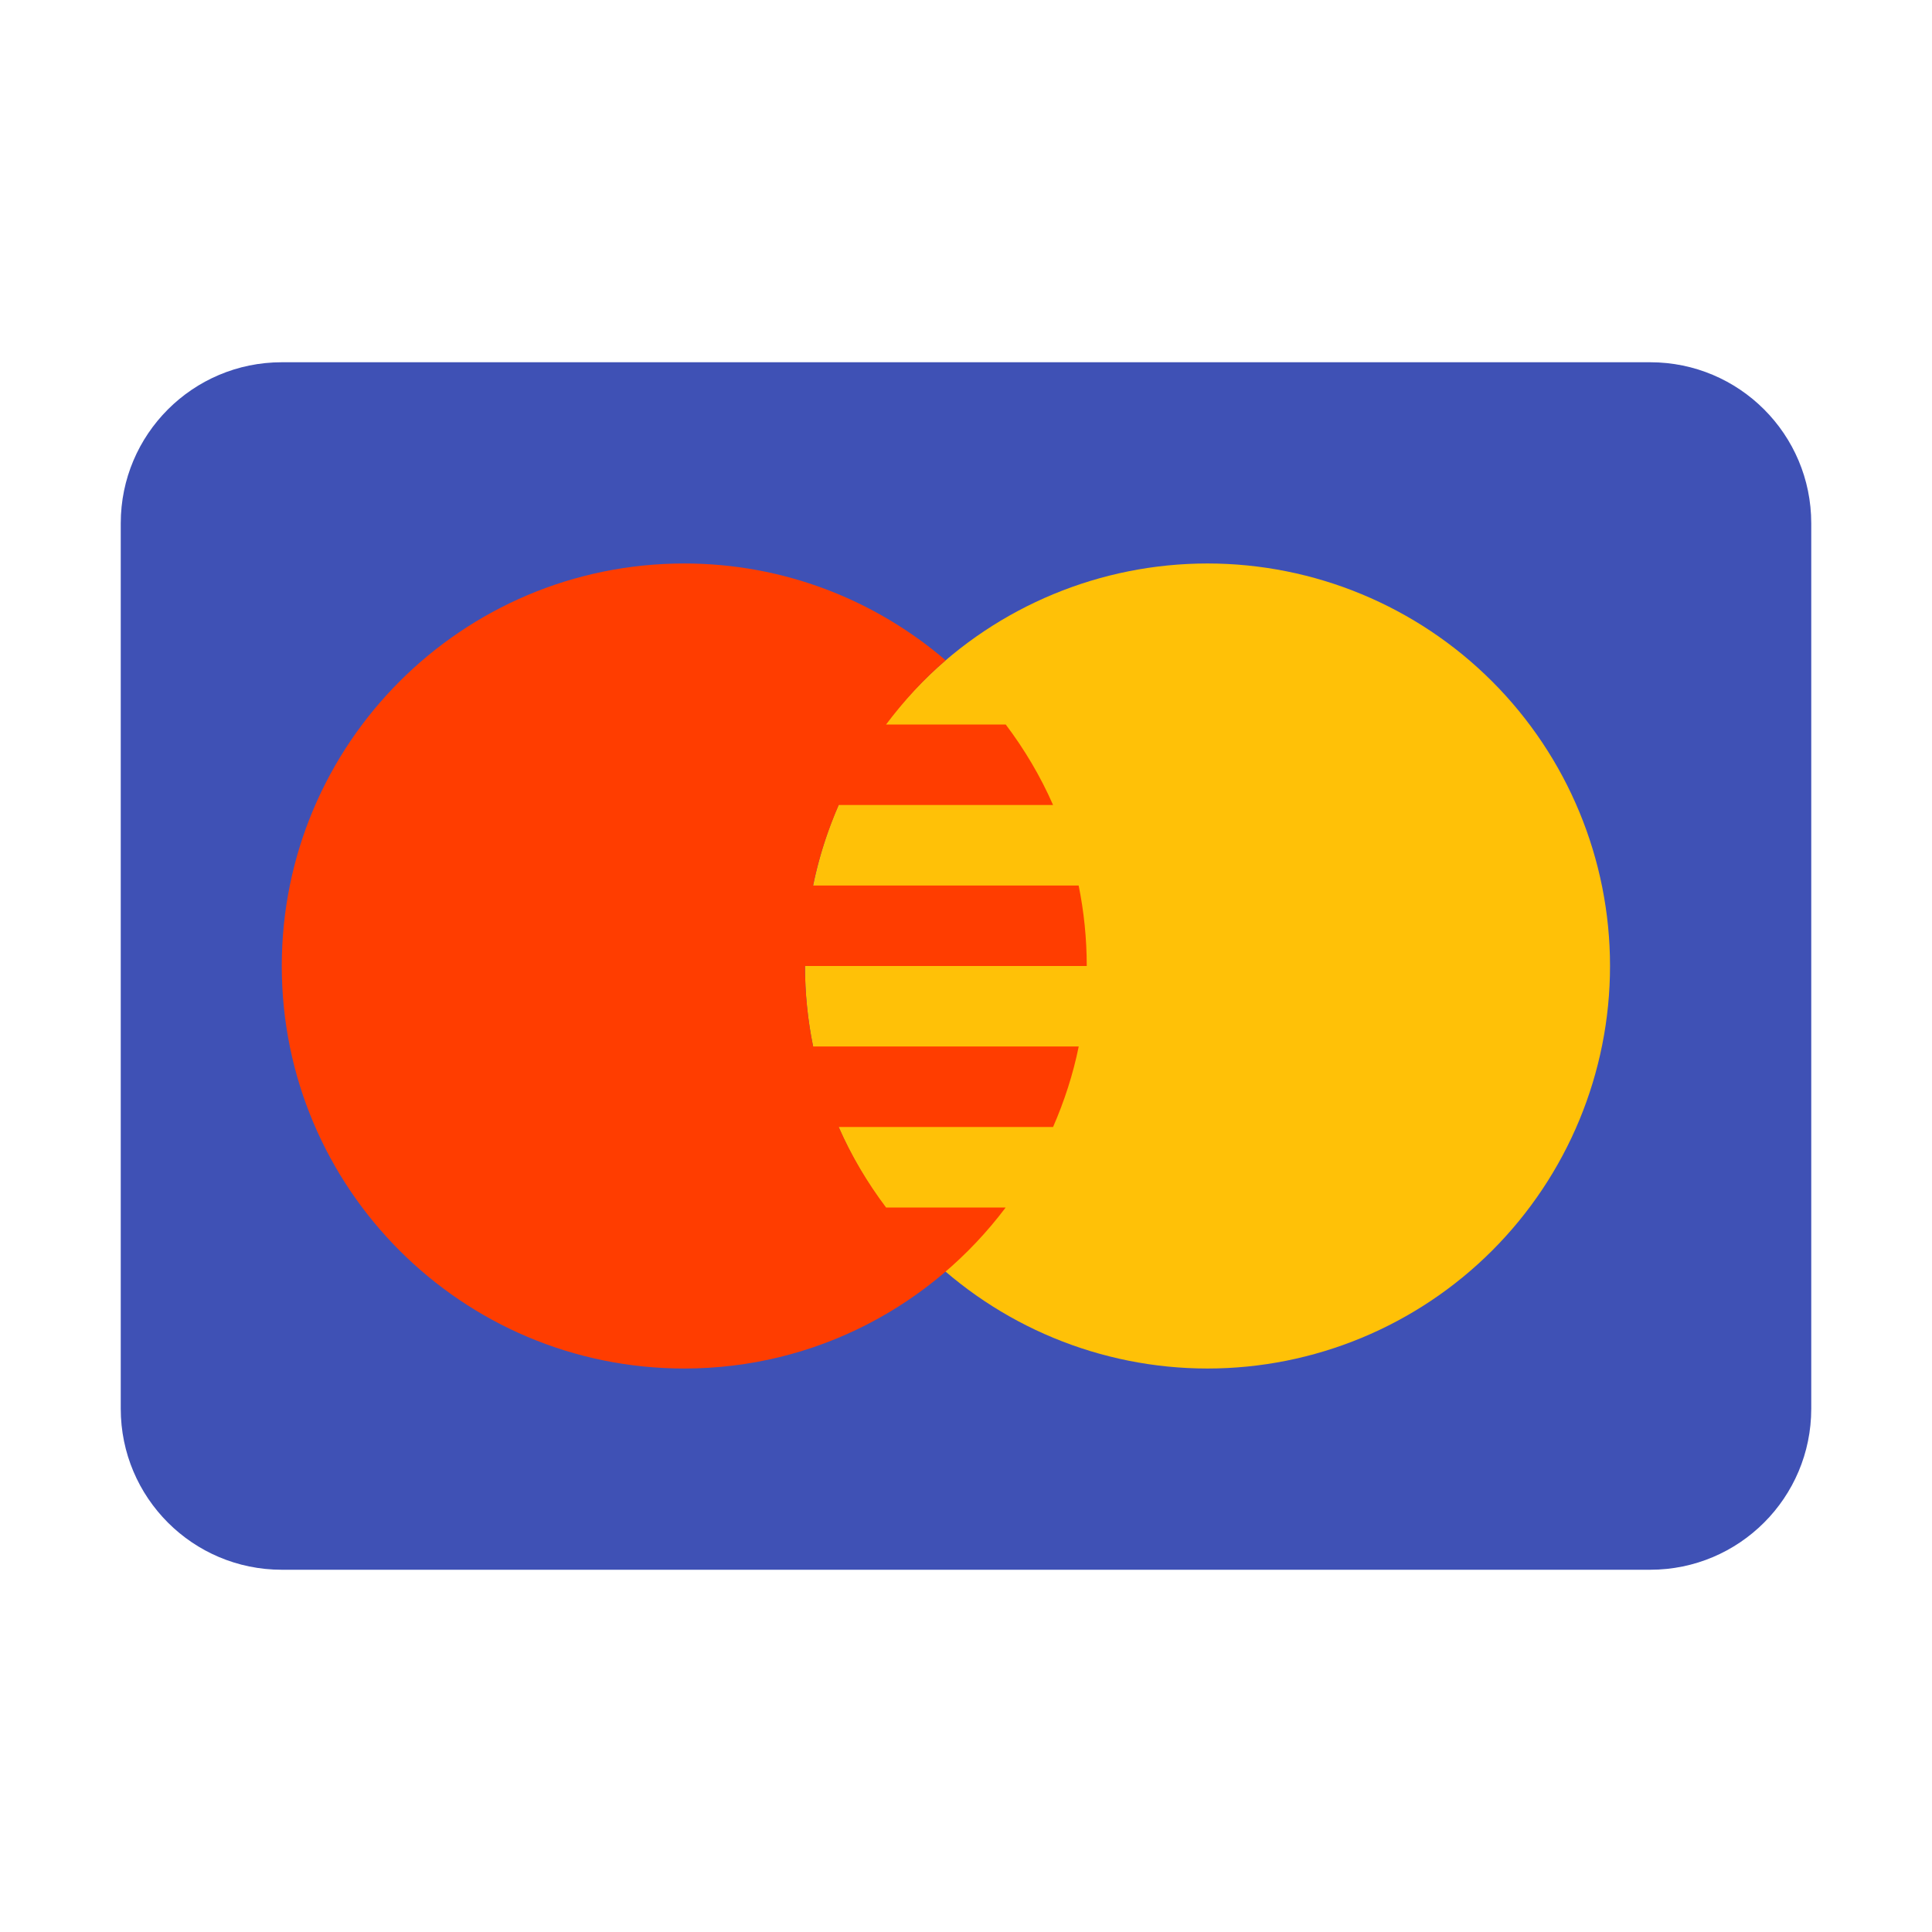 <svg width="32" height="32" viewBox="0 0 32 32" fill="none" xmlns="http://www.w3.org/2000/svg">
<path d="M30 23.333C30 24.806 28.806 26 27.333 26H4.667C3.194 26 2 24.806 2 23.333V8.667C2 7.194 3.194 6 4.667 6H27.333C28.806 6 30 7.194 30 8.667V23.333Z" fill="#3F51B5"/>
<path d="M20 9.333C18.232 9.333 16.536 10.036 15.286 11.286C14.036 12.536 13.333 14.232 13.333 16C13.333 17.768 14.036 19.464 15.286 20.714C16.536 21.964 18.232 22.667 20 22.667C21.768 22.667 23.464 21.964 24.714 20.714C25.964 19.464 26.667 17.768 26.667 16C26.667 14.232 25.964 12.536 24.714 11.286C23.464 10.036 21.768 9.333 20 9.333Z" fill="#FFC107"/>
<path d="M14.676 20C14.367 19.589 14.101 19.144 13.892 18.667H17.442C17.627 18.243 17.773 17.797 17.867 17.333H13.468C13.38 16.903 13.333 16.457 13.333 16H18C18 15.543 17.953 15.097 17.866 14.667H13.467C13.562 14.203 13.707 13.757 13.892 13.333H17.442C17.233 12.856 16.968 12.411 16.658 12H14.676C14.967 11.613 15.296 11.252 15.663 10.937C14.498 9.939 12.987 9.333 11.333 9.333C7.651 9.333 4.667 12.318 4.667 16C4.667 19.682 7.651 22.667 11.333 22.667C13.513 22.667 15.441 21.617 16.657 20H14.676Z" fill="#FF3D00"/>
</svg>
